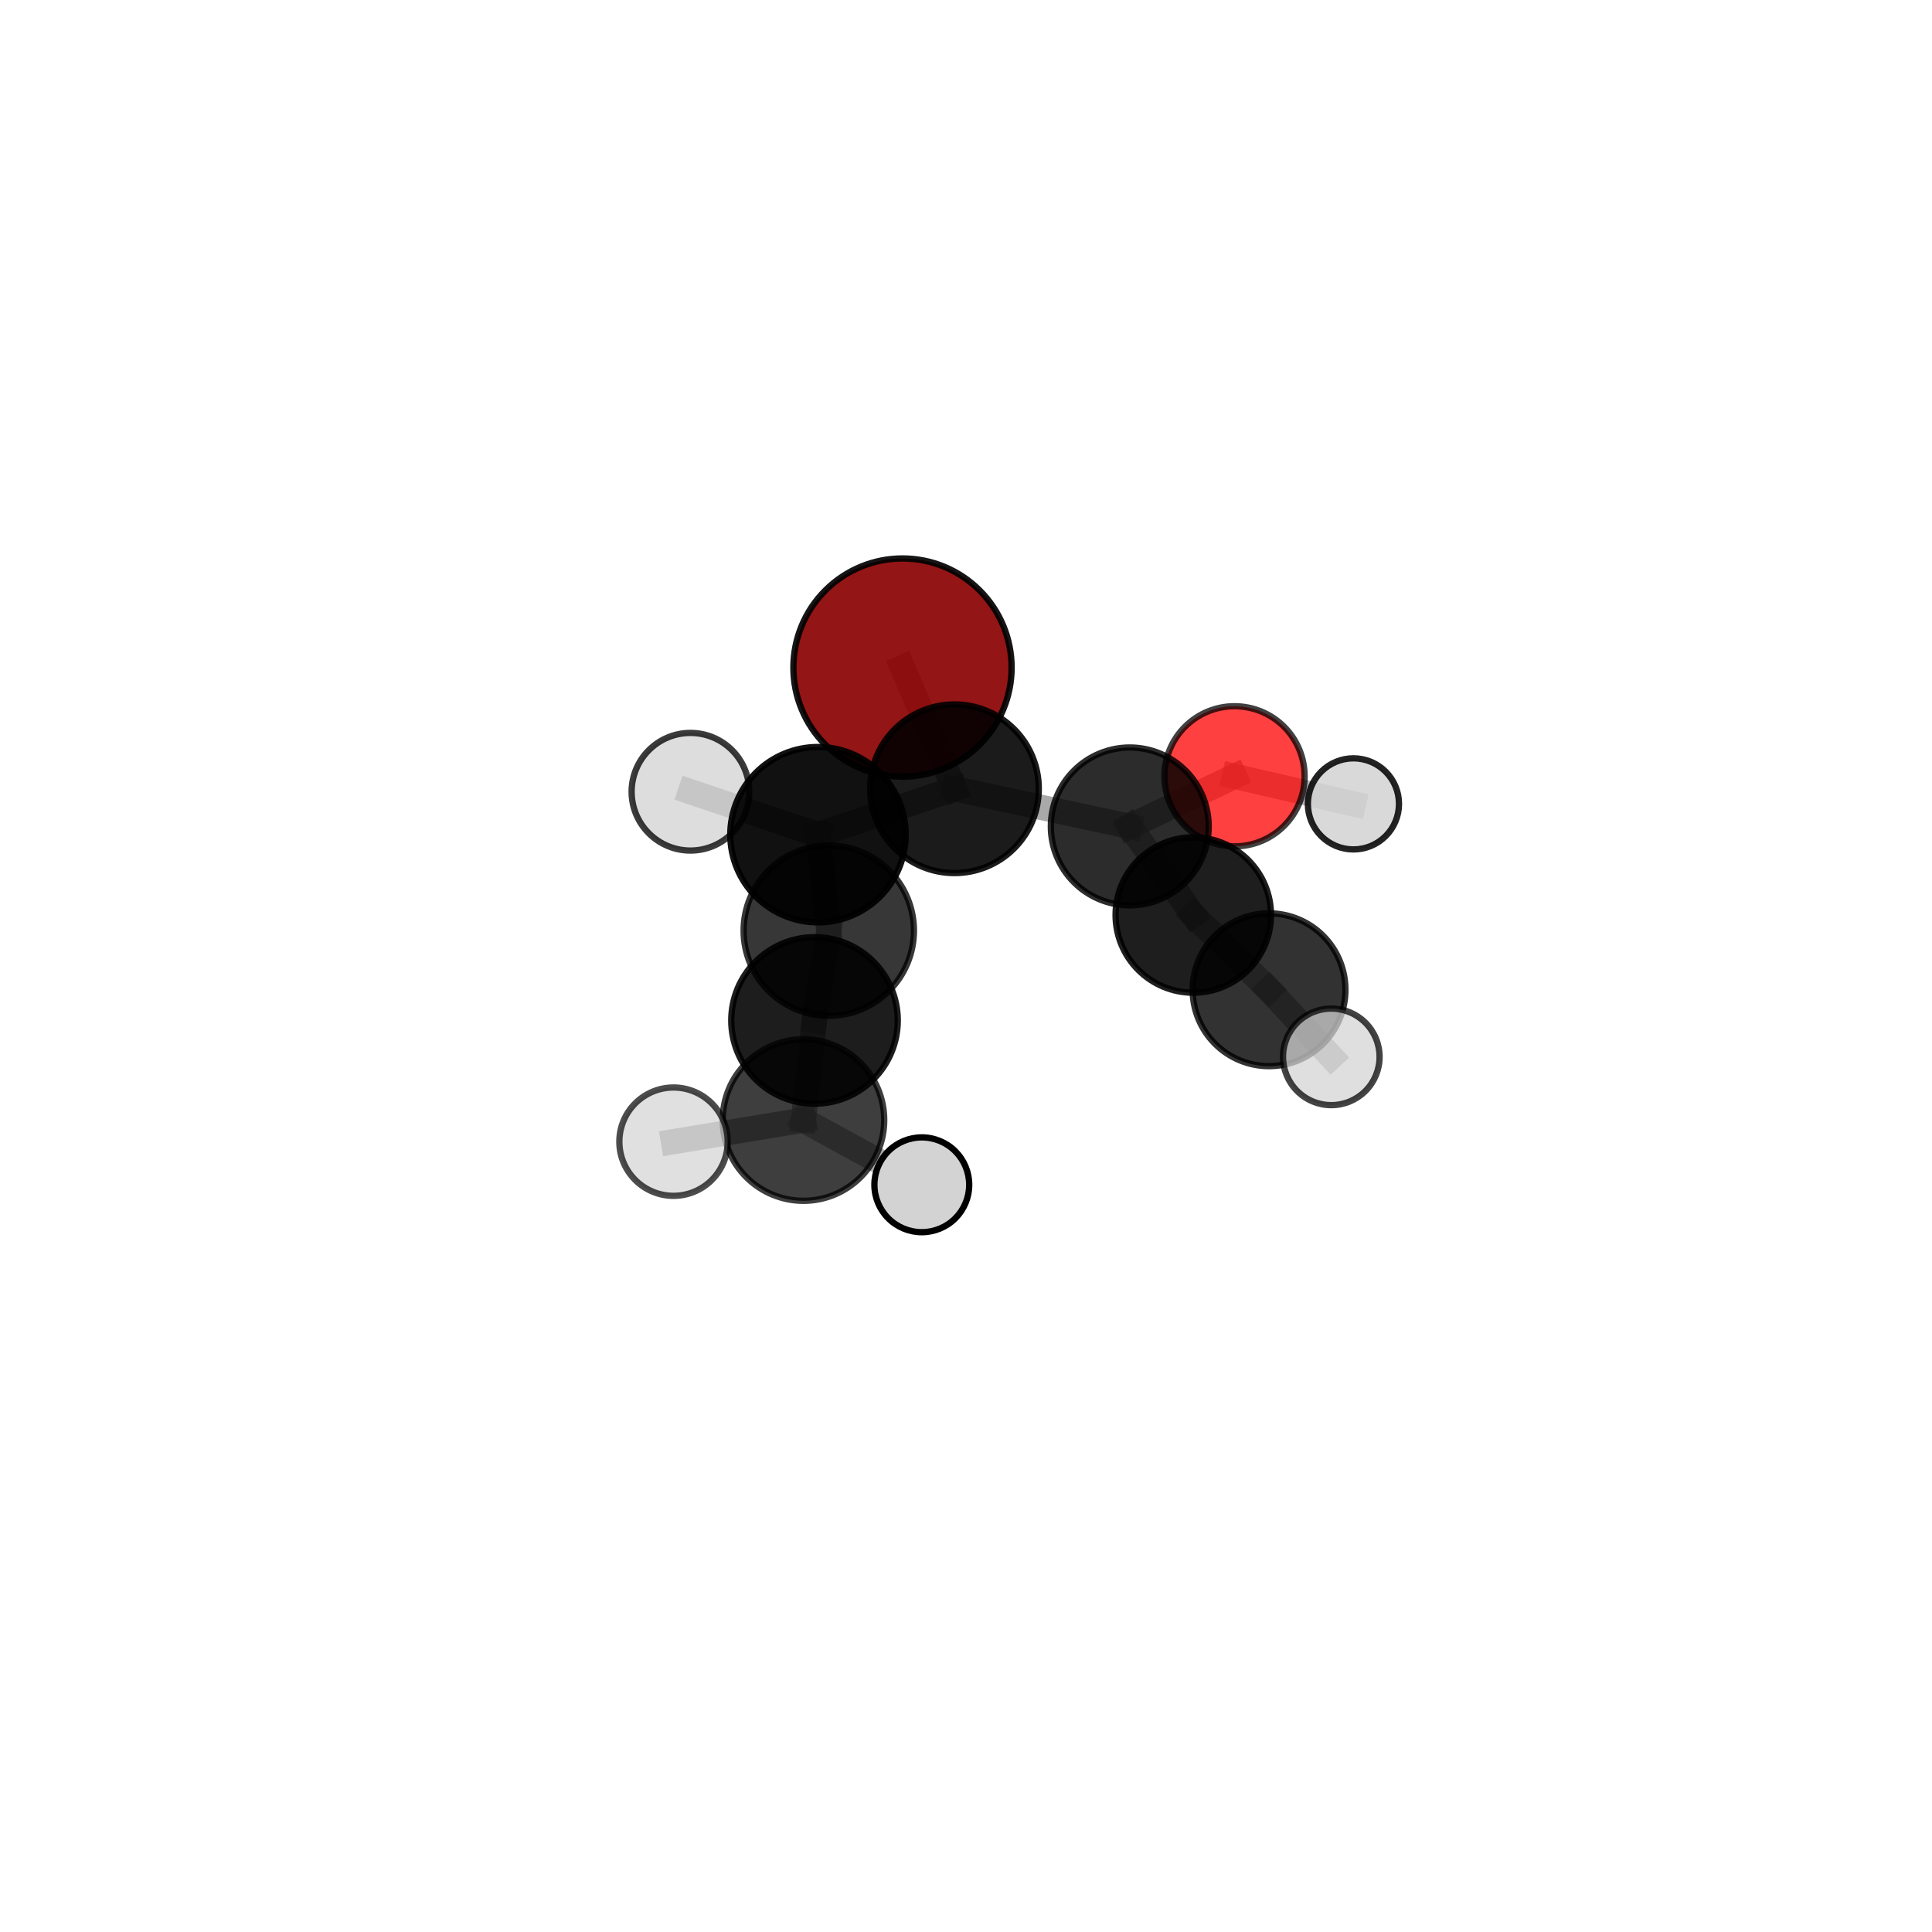 <?xml version="1.0" encoding="utf-8" standalone="no"?>
<!DOCTYPE svg PUBLIC "-//W3C//DTD SVG 1.1//EN"
  "http://www.w3.org/Graphics/SVG/1.1/DTD/svg11.dtd">
<svg xmlns:xlink="http://www.w3.org/1999/xlink" width="153pt" height="153pt" viewBox="0 0 153 153" xmlns="http://www.w3.org/2000/svg" version="1.1">
 <defs>
  <style type="text/css">*{stroke-linejoin: round; stroke-linecap: butt}</style>
 </defs>
 <g id="figure_1">
  <g id="patch_1">
   <path d="M 0 153 
L 153 153 
L 153 0 
L 0 0 
L 0 153 
z
" style="fill: none"/>
  </g>
  <g id="patch_2">
   <path d="M 7.2 145.8 
L 145.8 145.8 
L 145.8 7.2 
L 7.2 7.2 
L 7.2 145.8 
z
" style="fill: none"/>
  </g>
  <g id="axes_1">
   <g id="line2d_1">
    <path d="M 71.471 52.866 
L 75.587 62.463 
" clip-path="url(#p596e92e681)" style="fill: none; stroke: #808080; stroke-opacity: 0.718; stroke-width: 2; stroke-linecap: square"/>
   </g>
   <g id="line2d_2">
    <path d="M 75.587 62.463 
L 89.469 65.447 
" clip-path="url(#p596e92e681)" style="fill: none; stroke: #808080; stroke-opacity: 0.672; stroke-width: 2; stroke-linecap: square"/>
   </g>
   <g id="line2d_3">
    <path d="M 97.766 61.477 
L 89.469 65.447 
" clip-path="url(#p596e92e681)" style="fill: none; stroke: #808080; stroke-opacity: 0.62; stroke-width: 2; stroke-linecap: square"/>
   </g>
   <g id="line2d_4">
    <path d="M 97.766 61.477 
L 107.182 63.661 
" clip-path="url(#p596e92e681)" style="fill: none; stroke: #808080; stroke-opacity: 0.58; stroke-width: 2; stroke-linecap: square"/>
   </g>
   <g id="line2d_5">
    <path d="M 64.503 80.811 
L 65.632 73.699 
" clip-path="url(#p596e92e681)" style="fill: none; stroke: #808080; stroke-opacity: 0.702; stroke-width: 2; stroke-linecap: square"/>
   </g>
   <g id="line2d_6">
    <path d="M 64.503 80.811 
L 63.628 88.7 
" clip-path="url(#p596e92e681)" style="fill: none; stroke: #808080; stroke-opacity: 0.676; stroke-width: 2; stroke-linecap: square"/>
   </g>
   <g id="line2d_7">
    <path d="M 65.632 73.699 
L 64.777 66.1 
" clip-path="url(#p596e92e681)" style="fill: none; stroke: #808080; stroke-opacity: 0.728; stroke-width: 2; stroke-linecap: square"/>
   </g>
   <g id="line2d_8">
    <path d="M 63.628 88.7 
L 53.338 90.411 
" clip-path="url(#p596e92e681)" style="fill: none; stroke: #808080; stroke-opacity: 0.685; stroke-width: 2; stroke-linecap: square"/>
   </g>
   <g id="line2d_9">
    <path d="M 63.628 88.7 
L 73 93.826 
" clip-path="url(#p596e92e681)" style="fill: none; stroke: #808080; stroke-opacity: 0.626; stroke-width: 2; stroke-linecap: square"/>
   </g>
   <g id="line2d_10">
    <path d="M 64.777 66.1 
L 75.587 62.463 
" clip-path="url(#p596e92e681)" style="fill: none; stroke: #808080; stroke-opacity: 0.723; stroke-width: 2; stroke-linecap: square"/>
   </g>
   <g id="line2d_11">
    <path d="M 64.777 66.1 
L 54.679 62.699 
" clip-path="url(#p596e92e681)" style="fill: none; stroke: #808080; stroke-opacity: 0.772; stroke-width: 2; stroke-linecap: square"/>
   </g>
   <g id="line2d_12">
    <path d="M 100.498 78.38 
L 94.498 72.462 
" clip-path="url(#p596e92e681)" style="fill: none; stroke: #808080; stroke-opacity: 0.62; stroke-width: 2; stroke-linecap: square"/>
   </g>
   <g id="line2d_13">
    <path d="M 100.498 78.38 
L 105.429 83.696 
" clip-path="url(#p596e92e681)" style="fill: none; stroke: #808080; stroke-opacity: 0.609; stroke-width: 2; stroke-linecap: square"/>
   </g>
   <g id="line2d_14">
    <path d="M 94.498 72.462 
L 89.469 65.447 
" clip-path="url(#p596e92e681)" style="fill: none; stroke: #808080; stroke-opacity: 0.634; stroke-width: 2; stroke-linecap: square"/>
   </g>
   <g id="Path3DCollection_1">
    <path d="M 71.471 61.507 
C 73.763 61.507 75.961 60.597 77.582 58.976 
C 79.202 57.356 80.113 55.158 80.113 52.866 
C 80.113 50.574 79.202 48.376 77.582 46.756 
C 75.961 45.135 73.763 44.225 71.471 44.225 
C 69.18 44.225 66.981 45.135 65.361 46.756 
C 63.74 48.376 62.83 50.574 62.83 52.866 
C 62.83 55.158 63.74 57.356 65.361 58.976 
C 66.981 60.597 69.18 61.507 71.471 61.507 
z
" clip-path="url(#p596e92e681)" style="fill: #8b0000; fill-opacity: 0.917; stroke: #000000; stroke-opacity: 0.917; stroke-width: 0.5"/>
    <path d="M 97.766 67.026 
C 99.238 67.026 100.65 66.442 101.69 65.401 
C 102.731 64.36 103.316 62.949 103.316 61.477 
C 103.316 60.005 102.731 58.593 101.69 57.552 
C 100.65 56.512 99.238 55.927 97.766 55.927 
C 96.294 55.927 94.883 56.512 93.842 57.552 
C 92.801 58.593 92.217 60.005 92.217 61.477 
C 92.217 62.949 92.801 64.36 93.842 65.401 
C 94.883 66.442 96.294 67.026 97.766 67.026 
z
" clip-path="url(#p596e92e681)" style="fill: #ff0000; fill-opacity: 0.75; stroke: #000000; stroke-opacity: 0.75; stroke-width: 0.5"/>
    <path d="M 107.182 67.269 
C 108.139 67.269 109.057 66.889 109.733 66.212 
C 110.41 65.536 110.79 64.618 110.79 63.661 
C 110.79 62.704 110.41 61.786 109.733 61.11 
C 109.057 60.433 108.139 60.053 107.182 60.053 
C 106.225 60.053 105.307 60.433 104.63 61.11 
C 103.954 61.786 103.574 62.704 103.574 63.661 
C 103.574 64.618 103.954 65.536 104.63 66.212 
C 105.307 66.889 106.225 67.269 107.182 67.269 
z
" clip-path="url(#p596e92e681)" style="fill: #d3d3d3; fill-opacity: 0.863; stroke: #000000; stroke-opacity: 0.863; stroke-width: 0.5"/>
    <path d="M 75.587 69.141 
C 77.358 69.141 79.057 68.438 80.309 67.185 
C 81.562 65.933 82.265 64.234 82.265 62.463 
C 82.265 60.692 81.562 58.993 80.309 57.741 
C 79.057 56.489 77.358 55.785 75.587 55.785 
C 73.816 55.785 72.118 56.489 70.865 57.741 
C 69.613 58.993 68.909 60.692 68.909 62.463 
C 68.909 64.234 69.613 65.933 70.865 67.185 
C 72.118 68.438 73.816 69.141 75.587 69.141 
z
" clip-path="url(#p596e92e681)" style="fill-opacity: 0.891; stroke: #000000; stroke-opacity: 0.891; stroke-width: 0.5"/>
    <path d="M 89.469 71.697 
C 91.127 71.697 92.717 71.039 93.889 69.866 
C 95.061 68.694 95.72 67.104 95.72 65.447 
C 95.72 63.789 95.061 62.199 93.889 61.027 
C 92.717 59.855 91.127 59.196 89.469 59.196 
C 87.812 59.196 86.222 59.855 85.05 61.027 
C 83.877 62.199 83.219 63.789 83.219 65.447 
C 83.219 67.104 83.877 68.694 85.05 69.866 
C 86.222 71.039 87.812 71.697 89.469 71.697 
z
" clip-path="url(#p596e92e681)" style="fill-opacity: 0.827; stroke: #000000; stroke-opacity: 0.827; stroke-width: 0.5"/>
    <path d="M 54.679 67.358 
C 55.914 67.358 57.099 66.867 57.972 65.993 
C 58.846 65.12 59.337 63.935 59.337 62.699 
C 59.337 61.464 58.846 60.279 57.972 59.405 
C 57.099 58.532 55.914 58.041 54.679 58.041 
C 53.443 58.041 52.258 58.532 51.385 59.405 
C 50.511 60.279 50.02 61.464 50.02 62.699 
C 50.02 63.935 50.511 65.12 51.385 65.993 
C 52.258 66.867 53.443 67.358 54.679 67.358 
z
" clip-path="url(#p596e92e681)" style="fill: #d3d3d3; fill-opacity: 0.766; stroke: #000000; stroke-opacity: 0.766; stroke-width: 0.5"/>
    <path d="M 64.777 73.044 
C 66.619 73.044 68.385 72.313 69.688 71.011 
C 70.99 69.708 71.722 67.942 71.722 66.1 
C 71.722 64.259 70.99 62.492 69.688 61.19 
C 68.385 59.888 66.619 59.156 64.777 59.156 
C 62.936 59.156 61.169 59.888 59.867 61.19 
C 58.565 62.492 57.833 64.259 57.833 66.1 
C 57.833 67.942 58.565 69.708 59.867 71.011 
C 61.169 72.313 62.936 73.044 64.777 73.044 
z
" clip-path="url(#p596e92e681)" style="fill-opacity: 0.93; stroke: #000000; stroke-opacity: 0.93; stroke-width: 0.5"/>
    <path d="M 94.498 78.616 
C 96.131 78.616 97.696 77.968 98.85 76.814 
C 100.004 75.659 100.653 74.094 100.653 72.462 
C 100.653 70.83 100.004 69.264 98.85 68.11 
C 97.696 66.956 96.131 66.308 94.498 66.308 
C 92.866 66.308 91.301 66.956 90.147 68.11 
C 88.993 69.264 88.344 70.83 88.344 72.462 
C 88.344 74.094 88.993 75.659 90.147 76.814 
C 91.301 77.968 92.866 78.616 94.498 78.616 
z
" clip-path="url(#p596e92e681)" style="fill-opacity: 0.879; stroke: #000000; stroke-opacity: 0.879; stroke-width: 0.5"/>
    <path d="M 65.632 80.444 
C 67.421 80.444 69.137 79.733 70.402 78.468 
C 71.667 77.204 72.377 75.488 72.377 73.699 
C 72.377 71.91 71.667 70.195 70.402 68.93 
C 69.137 67.665 67.421 66.954 65.632 66.954 
C 63.844 66.954 62.128 67.665 60.863 68.93 
C 59.598 70.195 58.888 71.91 58.888 73.699 
C 58.888 75.488 59.598 77.204 60.863 78.468 
C 62.128 79.733 63.844 80.444 65.632 80.444 
z
" clip-path="url(#p596e92e681)" style="fill-opacity: 0.784; stroke: #000000; stroke-opacity: 0.784; stroke-width: 0.5"/>
    <path d="M 100.498 84.431 
C 102.103 84.431 103.642 83.794 104.777 82.659 
C 105.911 81.524 106.549 79.985 106.549 78.38 
C 106.549 76.776 105.911 75.236 104.777 74.102 
C 103.642 72.967 102.103 72.329 100.498 72.329 
C 98.893 72.329 97.354 72.967 96.219 74.102 
C 95.085 75.236 94.447 76.776 94.447 78.38 
C 94.447 79.985 95.085 81.524 96.219 82.659 
C 97.354 83.794 98.893 84.431 100.498 84.431 
z
" clip-path="url(#p596e92e681)" style="fill-opacity: 0.801; stroke: #000000; stroke-opacity: 0.801; stroke-width: 0.5"/>
    <path d="M 64.503 87.404 
C 66.252 87.404 67.929 86.709 69.165 85.473 
C 70.402 84.237 71.097 82.559 71.097 80.811 
C 71.097 79.062 70.402 77.385 69.165 76.149 
C 67.929 74.912 66.252 74.217 64.503 74.217 
C 62.755 74.217 61.077 74.912 59.841 76.149 
C 58.604 77.385 57.91 79.062 57.91 80.811 
C 57.91 82.559 58.604 84.237 59.841 85.473 
C 61.077 86.709 62.755 87.404 64.503 87.404 
z
" clip-path="url(#p596e92e681)" style="fill-opacity: 0.886; stroke: #000000; stroke-opacity: 0.886; stroke-width: 0.5"/>
    <path d="M 105.429 87.519 
C 106.443 87.519 107.415 87.116 108.132 86.399 
C 108.849 85.682 109.252 84.71 109.252 83.696 
C 109.252 82.682 108.849 81.71 108.132 80.993 
C 107.415 80.276 106.443 79.873 105.429 79.873 
C 104.415 79.873 103.443 80.276 102.726 80.993 
C 102.009 81.71 101.606 82.682 101.606 83.696 
C 101.606 84.71 102.009 85.682 102.726 86.399 
C 103.443 87.116 104.415 87.519 105.429 87.519 
z
" clip-path="url(#p596e92e681)" style="fill: #d3d3d3; fill-opacity: 0.737; stroke: #000000; stroke-opacity: 0.737; stroke-width: 0.5"/>
    <path d="M 63.628 95.096 
C 65.324 95.096 66.951 94.422 68.151 93.223 
C 69.35 92.023 70.024 90.396 70.024 88.7 
C 70.024 87.003 69.35 85.376 68.151 84.177 
C 66.951 82.977 65.324 82.303 63.628 82.303 
C 61.931 82.303 60.304 82.977 59.105 84.177 
C 57.905 85.376 57.231 87.003 57.231 88.7 
C 57.231 90.396 57.905 92.023 59.105 93.223 
C 60.304 94.422 61.931 95.096 63.628 95.096 
z
" clip-path="url(#p596e92e681)" style="fill-opacity: 0.755; stroke: #000000; stroke-opacity: 0.755; stroke-width: 0.5"/>
    <path d="M 73 97.58 
C 73.996 97.58 74.951 97.185 75.655 96.481 
C 76.358 95.777 76.754 94.822 76.754 93.826 
C 76.754 92.831 76.358 91.876 75.655 91.172 
C 74.951 90.468 73.996 90.072 73 90.072 
C 72.005 90.072 71.05 90.468 70.346 91.172 
C 69.642 91.876 69.246 92.831 69.246 93.826 
C 69.246 94.822 69.642 95.777 70.346 96.481 
C 71.05 97.185 72.005 97.58 73 97.58 
z
" clip-path="url(#p596e92e681)" style="fill: #d3d3d3; stroke: #000000; stroke-width: 0.5"/>
    <path d="M 53.338 94.701 
C 54.475 94.701 55.566 94.249 56.371 93.444 
C 57.175 92.64 57.627 91.549 57.627 90.411 
C 57.627 89.274 57.175 88.183 56.371 87.379 
C 55.566 86.574 54.475 86.122 53.338 86.122 
C 52.2 86.122 51.109 86.574 50.305 87.379 
C 49.5 88.183 49.048 89.274 49.048 90.411 
C 49.048 91.549 49.5 92.64 50.305 93.444 
C 51.109 94.249 52.2 94.701 53.338 94.701 
z
" clip-path="url(#p596e92e681)" style="fill: #d3d3d3; fill-opacity: 0.7; stroke: #000000; stroke-opacity: 0.7; stroke-width: 0.5"/>
   </g>
  </g>
 </g>
 <defs>
  <clipPath id="p596e92e681">
   <rect x="7.2" y="7.2" width="138.6" height="138.6"/>
  </clipPath>
 </defs>
</svg>
